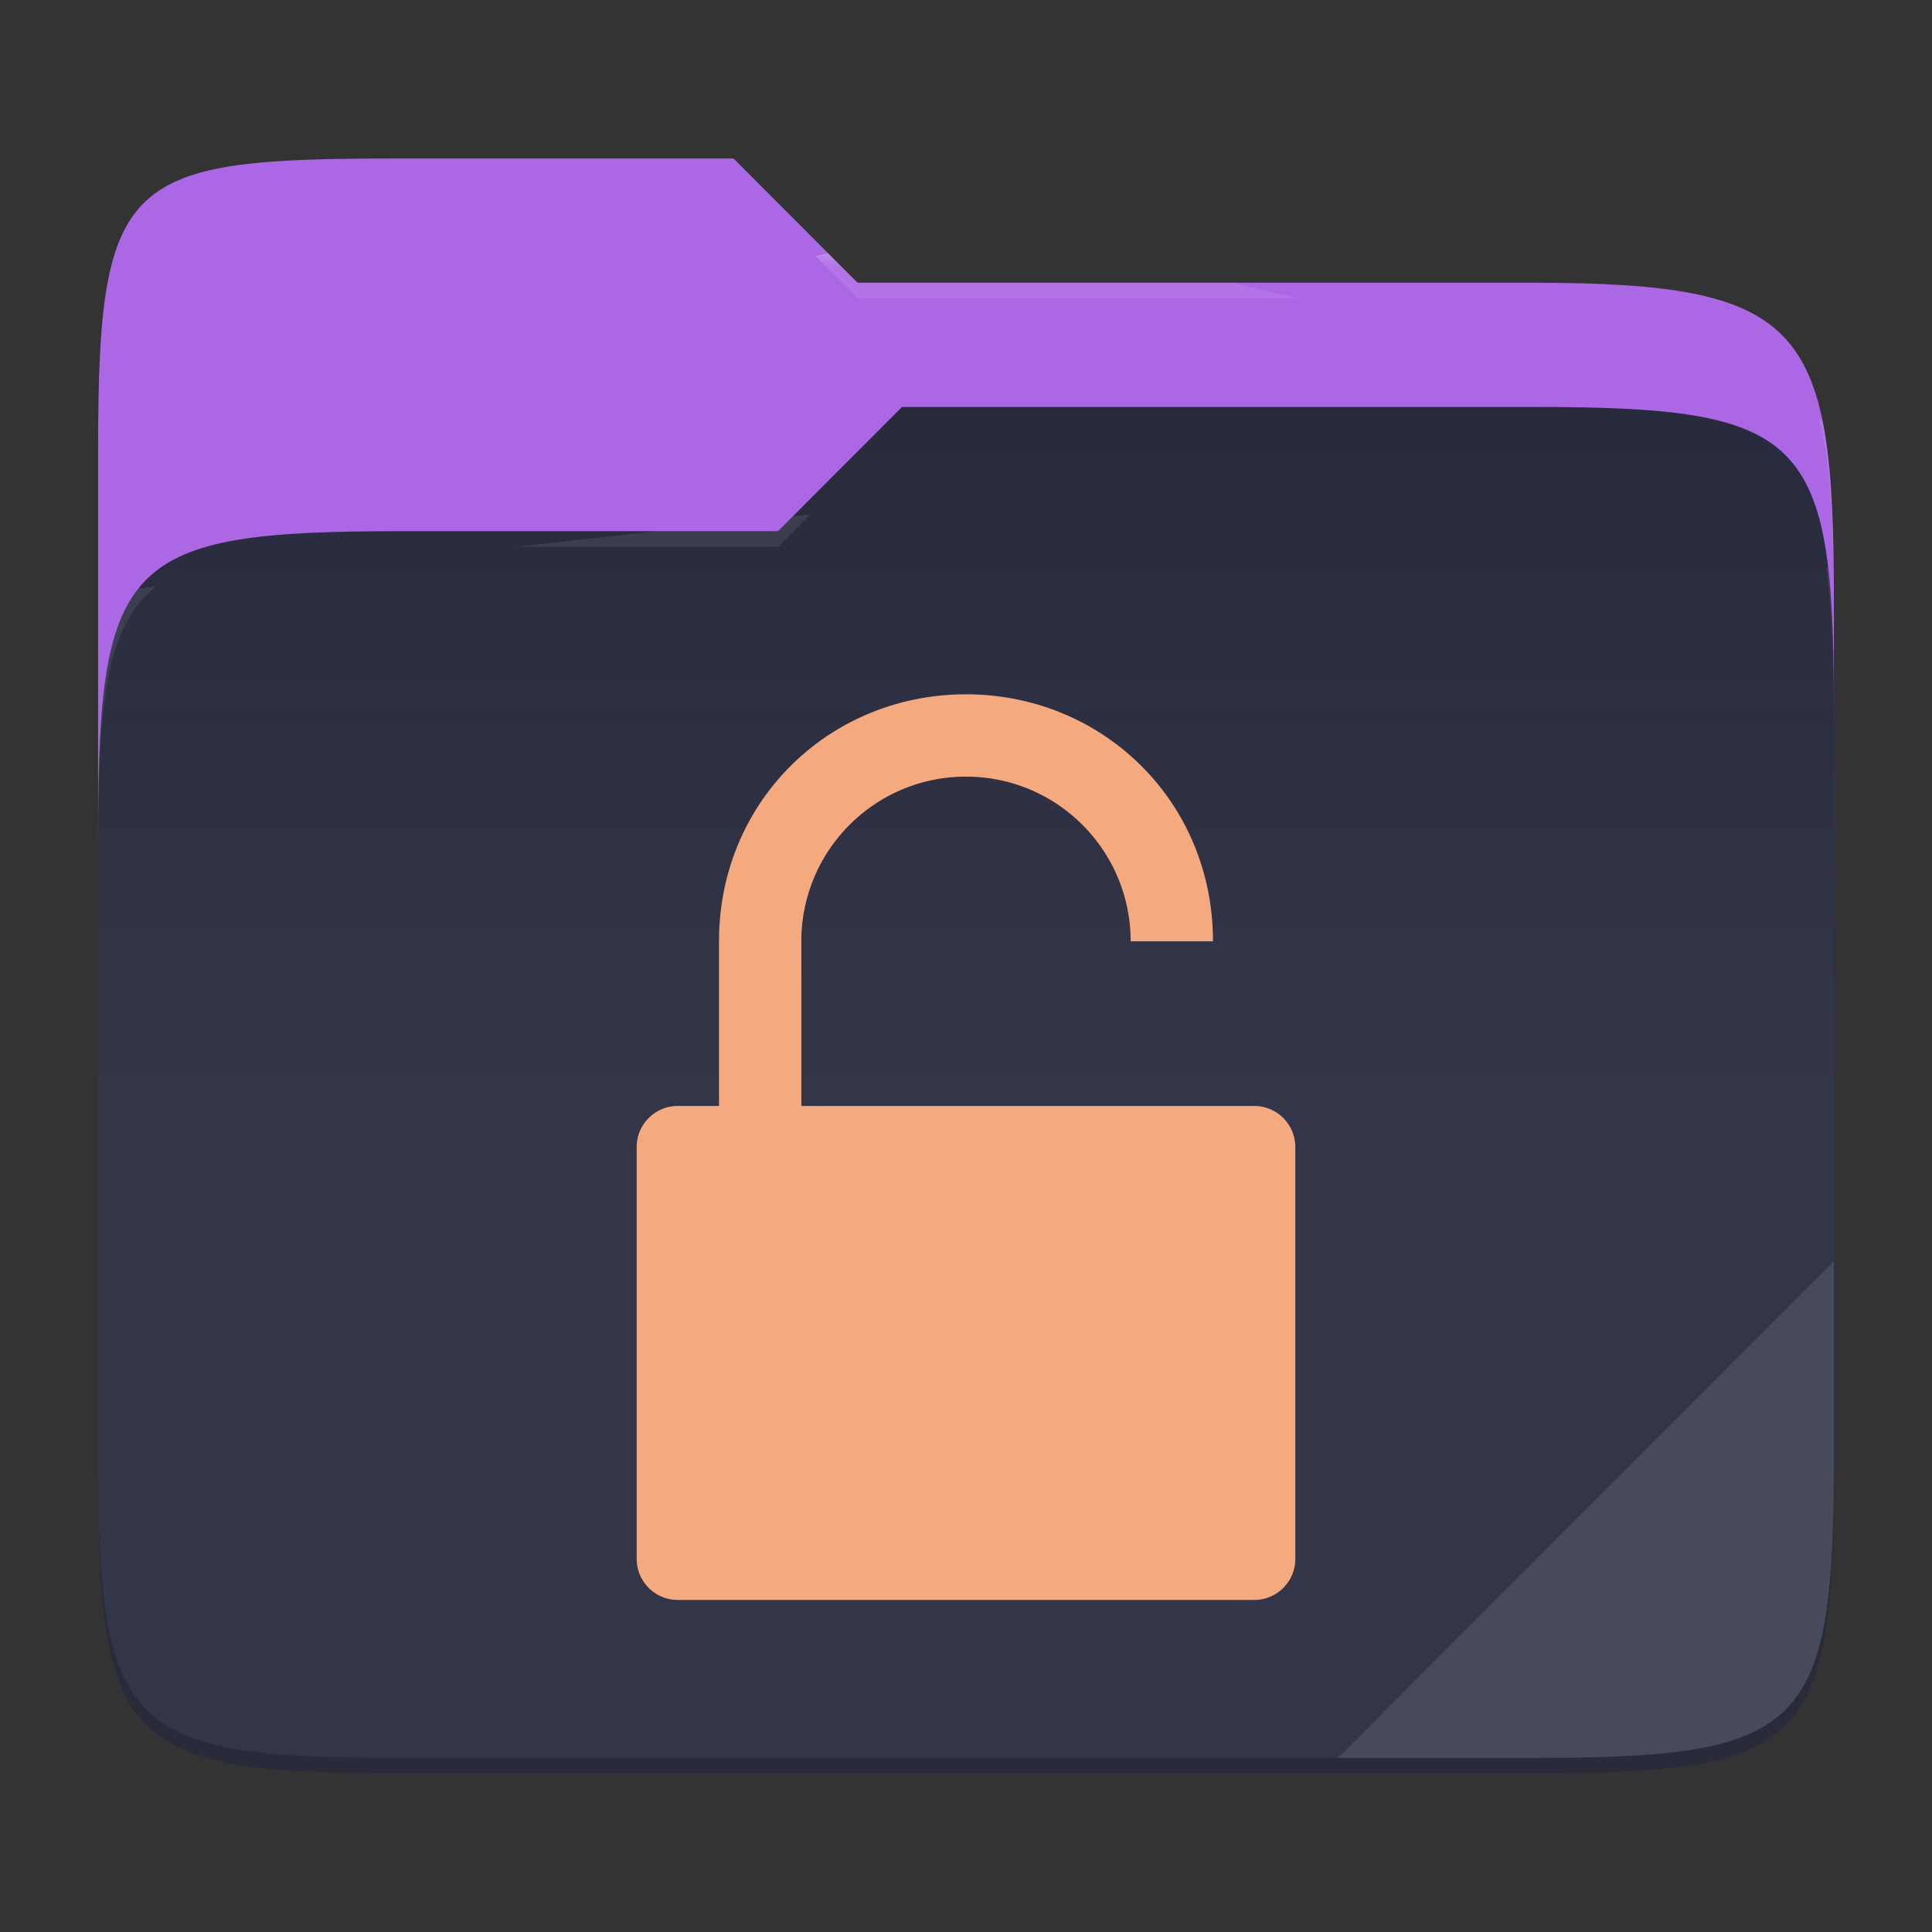 <?xml version="1.0" encoding="UTF-8" standalone="no"?>
<svg
   style="isolation:isolate"
   width="256"
   height="256"
   version="1.1"
   id="svg10"
   sodipodi:docname="folder-unlocked.svg"
   inkscape:version="1.3 (0e150ed6c4, 2023-07-21)"
   xmlns:inkscape="http://www.inkscape.org/namespaces/inkscape"
   xmlns:sodipodi="http://sodipodi.sourceforge.net/DTD/sodipodi-0.dtd"
   xmlns="http://www.w3.org/2000/svg"
   xmlns:svg="http://www.w3.org/2000/svg">
  <rect width="100%" height="100%" fill="#333333" stroke="none"/>
  <defs
     id="defs10" />
  <sodipodi:namedview
     id="namedview10"
     pagecolor="#505050"
     bordercolor="#eeeeee"
     borderopacity="1"
     inkscape:showpageshadow="0"
     inkscape:pageopacity="0"
     inkscape:pagecheckerboard="0"
     inkscape:deskcolor="#505050"
     inkscape:zoom="3.1523438"
     inkscape:cx="128"
     inkscape:cy="128"
     inkscape:window-width="1920"
     inkscape:window-height="1013"
     inkscape:window-x="0"
     inkscape:window-y="30"
     inkscape:window-maximized="1"
     inkscape:current-layer="svg10" />
  <path
     fill="#7DC4E4"
     d="M53.039 21C16.724 21 13 23.055 13 59.371v52.167h230V79.563c0-36.316-3.724-42.102-40.039-42.102h-89.336L97.198 21H53.039z"
     id="path1"
     style="fill:#ab67e4;fill-opacity:1" />
  <path
     fill="#24273A"
     d="M53.039 70.384C16.722 70.384 13 74.114 13 110.429v84.524C13 231.269 16.722 235 53.039 235h149.922c36.317 0 40.039-3.731 40.039-40.047V93.969c0-36.316-3.722-40.047-40.039-40.047H119.53l-16.438 16.462H53.039z"
     id="path2" />
  <linearGradient
     id="a"
     x2="0"
     y1=".5"
     y2="-.5"
     gradientTransform="matrix(230 0 0 181.078 13 53.922)"
     gradientUnits="userSpaceOnUse">
    <stop
       offset="0%"
       stop-color="#ffffff"
       stop-opacity=".07"
       id="stop2" />
    <stop
       offset="67.282%"
       stop-color="#fcefe8"
       stop-opacity="0"
       id="stop3" />
  </linearGradient>
  <path
     fill="url(#a)"
     d="M53.039 70.384C16.722 70.384 13 74.114 13 110.429v84.524C13 231.269 16.722 235 53.039 235h149.922c36.317 0 40.039-3.731 40.039-40.047V93.969c0-36.316-3.722-40.047-40.039-40.047H119.53l-16.438 16.462H53.039z"
     id="path3" />
  <g
     opacity=".4"
     id="g5">
    <radialGradient
       id="b"
       cx=".5"
       cy=".5"
       r=".272"
       fx=".5"
       fy=".136"
       gradientTransform="matrix(230 0 0 60.62 13 21)"
       gradientUnits="userSpaceOnUse">
      <stop
         offset="0%"
         stop-color="#ffffff"
         id="stop4" />
      <stop
         offset="100%"
         stop-color="#ffffff"
         stop-opacity=".204"
         id="stop5" />
    </radialGradient>
    <path
       fill="url(#b)"
       d="M53.039 21C16.724 21 13 23.055 13 59.371v2.059c0-36.316 3.724-38.373 40.039-38.373h44.159l16.427 16.461h89.336c36.315 0 40.039 5.786 40.039 42.102v-2.057c0-36.316-3.724-42.102-40.039-42.102h-89.336L97.198 21H53.039z"
       id="path5" />
  </g>
  <g
     opacity=".4"
     id="g7">
    <radialGradient
       id="c"
       cx=".5"
       cy=".5"
       r=".272"
       fx=".482"
       fy=".211"
       gradientTransform="matrix(230 0 0 58.565 13 53.922)"
       gradientUnits="userSpaceOnUse">
      <stop
         offset="0%"
         stop-color="#ffffff"
         id="stop6" />
      <stop
         offset="100%"
         stop-color="#ffffff"
         stop-opacity=".204"
         id="stop7" />
    </radialGradient>
    <path
       fill="url(#c)"
       d="M119.53 53.922l-16.438 16.462H53.039C16.724 70.384 13 74.112 13 110.427v2.06c0-36.316 3.724-40.046 40.039-40.046h50.053l16.438-16.46h83.431c36.315 0 40.039 3.727 40.039 40.043v-2.057c0-36.316-3.724-40.045-40.039-40.045H119.53z"
       id="path7" />
  </g>
  <path
     fill="#ffffff"
     opacity=".1"
     d="M243 167.096l-65.715 65.845h25.676c36.315 0 40.039-3.727 40.039-40.043v-25.802z"
     id="path8" />
  <path
     opacity=".2"
     d="M13 192.898v2.057C13 231.271 16.724 235 53.039 235h149.922c36.315 0 40.039-3.729 40.039-40.045v-2.057c0 36.316-3.724 40.043-40.039 40.043H53.039c-36.315 0-40.039-3.727-40.039-40.043z"
     id="path9" />
  <g
     fill="#F5A97F"
     id="g10">
    <path
       d="M128 92c18.109 0 32.727 14.182 32.727 32.727h-10.909c0-12-9.709-21.818-21.818-21.818-12.109 0-21.818 9.818-21.818 21.818v21.818h60a5.442 5.442 0 0 1 5.454 5.455v54.545a5.442 5.442 0 0 1-5.454 5.455H89.818a5.442 5.442 0 0 1-5.454-5.455V152a5.442 5.442 0 0 1 5.454-5.455h5.455v-21.818C95.273 106.182 109.891 92 128 92z"
       id="path10" />
  </g>
</svg>
